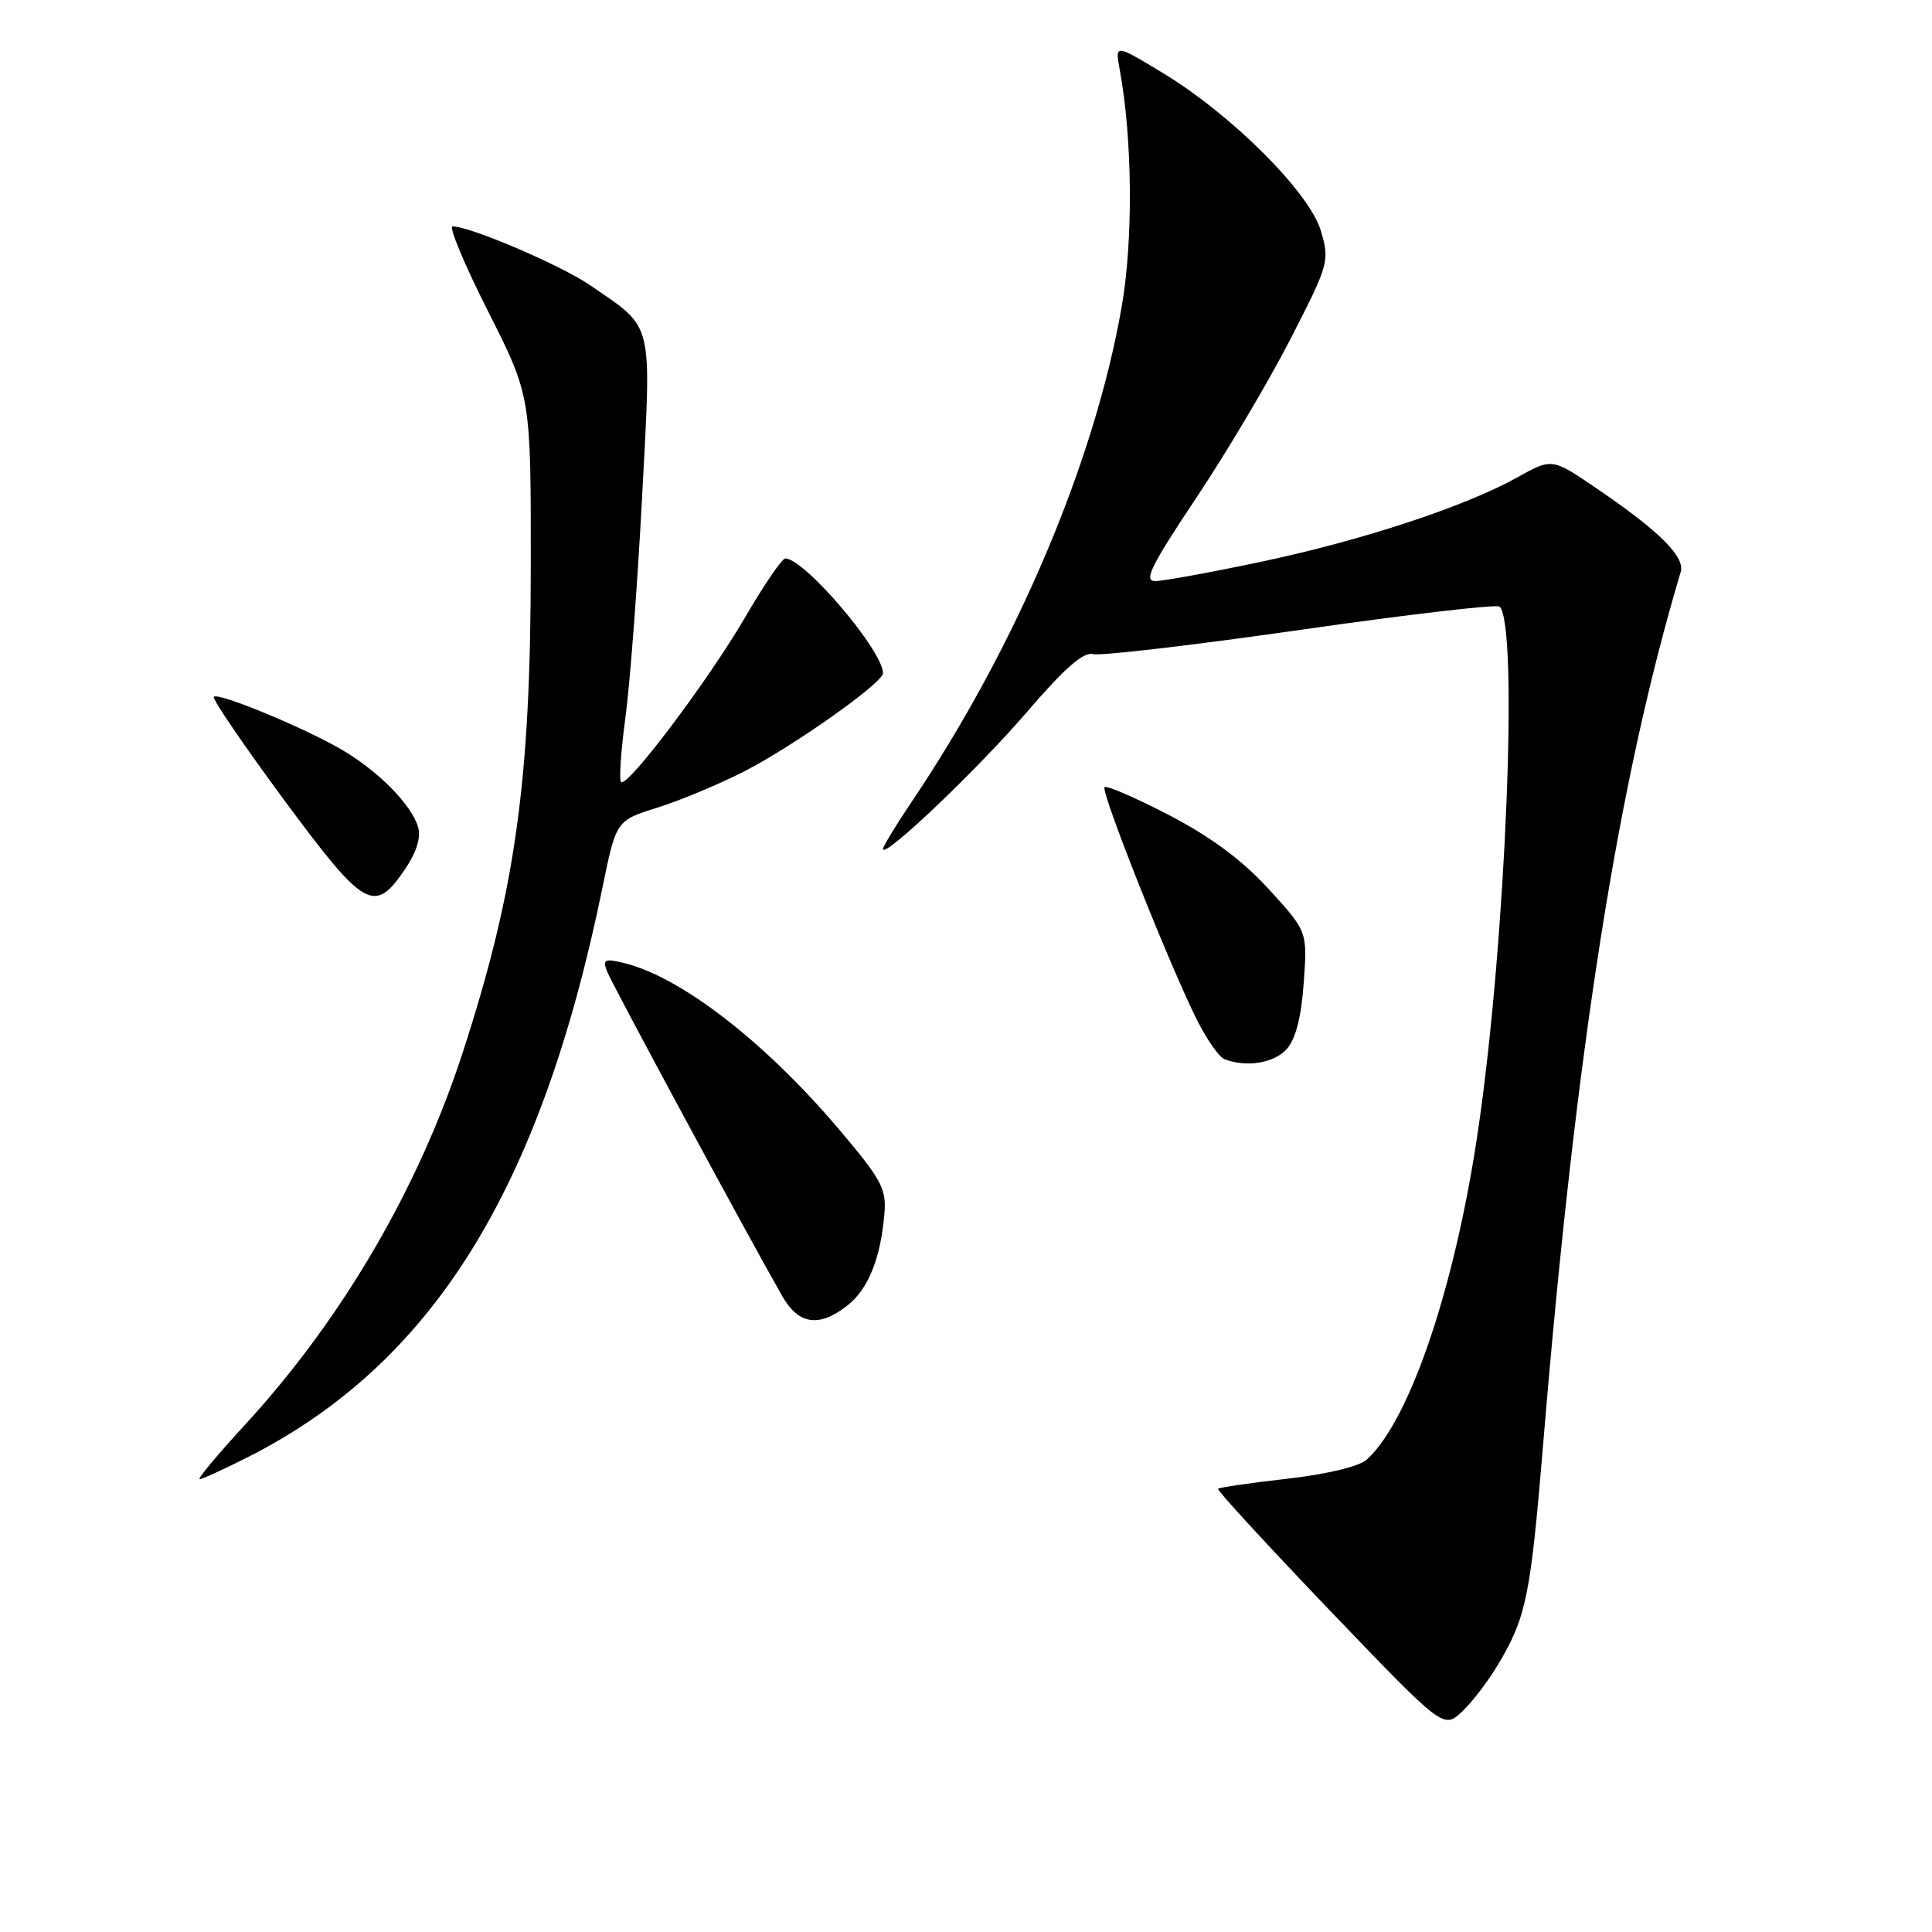 <?xml version="1.0" encoding="UTF-8" standalone="no"?>
<!DOCTYPE svg PUBLIC "-//W3C//DTD SVG 1.1//EN" "http://www.w3.org/Graphics/SVG/1.1/DTD/svg11.dtd" >
<svg xmlns="http://www.w3.org/2000/svg" xmlns:xlink="http://www.w3.org/1999/xlink" version="1.1" viewBox="0 0 256 256">
 <g >
 <path fill="currentColor"
d=" M 198.64 220.33 C 202.26 214.17 202.81 211.43 204.50 191.07 C 208.84 138.78 214.42 103.47 222.70 75.80 C 223.30 73.78 219.94 70.43 211.58 64.73 C 205.65 60.69 205.65 60.69 201.08 63.24 C 194.14 67.12 180.49 71.61 167.05 74.45 C 160.40 75.85 154.11 77.00 153.06 77.00 C 151.51 77.00 152.52 74.95 158.42 66.11 C 162.43 60.12 168.07 50.61 170.97 44.97 C 176.08 35.01 176.20 34.60 175.03 30.61 C 173.53 25.51 163.23 15.21 154.08 9.67 C 147.75 5.84 147.75 5.84 148.36 9.17 C 150.06 18.38 150.17 31.82 148.63 40.64 C 145.05 61.18 134.70 85.59 120.83 106.20 C 118.72 109.33 117.00 112.17 117.00 112.50 C 117.00 113.89 129.55 101.94 136.07 94.35 C 141.09 88.50 143.57 86.34 144.85 86.67 C 145.83 86.93 158.22 85.48 172.37 83.45 C 186.52 81.42 198.37 80.04 198.71 80.38 C 201.21 82.87 199.55 124.18 195.94 149.18 C 192.93 170.15 186.87 188.19 181.10 193.41 C 180.10 194.31 175.83 195.34 170.57 195.94 C 165.71 196.49 161.58 197.09 161.40 197.27 C 161.22 197.45 167.87 204.68 176.17 213.35 C 191.26 229.10 191.26 229.10 193.73 226.80 C 195.08 225.54 197.29 222.63 198.64 220.33 Z  M 32.78 193.11 C 57.28 180.72 71.61 157.73 79.83 117.61 C 81.65 108.73 81.65 108.73 87.07 107.03 C 90.06 106.09 95.20 103.95 98.50 102.27 C 105.05 98.94 117.00 90.49 117.00 89.20 C 117.00 86.22 106.59 74.00 104.06 74.00 C 103.62 74.00 101.24 77.49 98.76 81.75 C 93.89 90.12 83.11 104.44 82.29 103.62 C 82.01 103.35 82.28 99.47 82.88 95.01 C 83.48 90.56 84.47 77.45 85.08 65.88 C 86.33 42.13 86.70 43.66 78.26 37.84 C 74.39 35.17 62.33 30.00 59.97 30.00 C 59.43 30.00 61.54 35.06 64.67 41.25 C 70.35 52.50 70.35 52.50 70.33 75.00 C 70.32 103.57 68.29 118.03 61.30 139.50 C 55.44 157.50 45.33 174.78 32.50 188.75 C 28.83 192.74 26.11 196.00 26.45 196.00 C 26.78 196.00 29.63 194.70 32.78 193.11 Z  M 112.29 172.98 C 115.05 170.82 116.70 166.71 117.19 160.80 C 117.47 157.50 116.79 156.26 111.04 149.49 C 101.25 137.96 90.14 129.39 82.62 127.59 C 80.13 126.99 79.84 127.14 80.43 128.70 C 81.03 130.29 98.83 163.29 103.65 171.74 C 105.82 175.54 108.54 175.93 112.29 172.98 Z  M 170.48 139.03 C 171.68 137.69 172.42 134.84 172.75 130.24 C 173.24 123.42 173.24 123.42 168.12 117.82 C 164.61 113.98 160.48 110.91 154.93 108.02 C 150.48 105.71 146.63 104.04 146.36 104.31 C 145.82 104.85 154.95 127.85 158.61 135.16 C 159.89 137.72 161.52 140.04 162.22 140.33 C 165.07 141.47 168.79 140.89 170.48 139.03 Z  M 53.73 115.08 C 55.21 112.88 55.80 110.92 55.40 109.58 C 54.51 106.63 50.19 102.23 45.39 99.40 C 40.42 96.47 28.95 91.72 28.33 92.33 C 28.09 92.58 32.26 98.70 37.60 105.94 C 48.36 120.50 49.61 121.21 53.73 115.08 Z "/>
</g>
</svg>